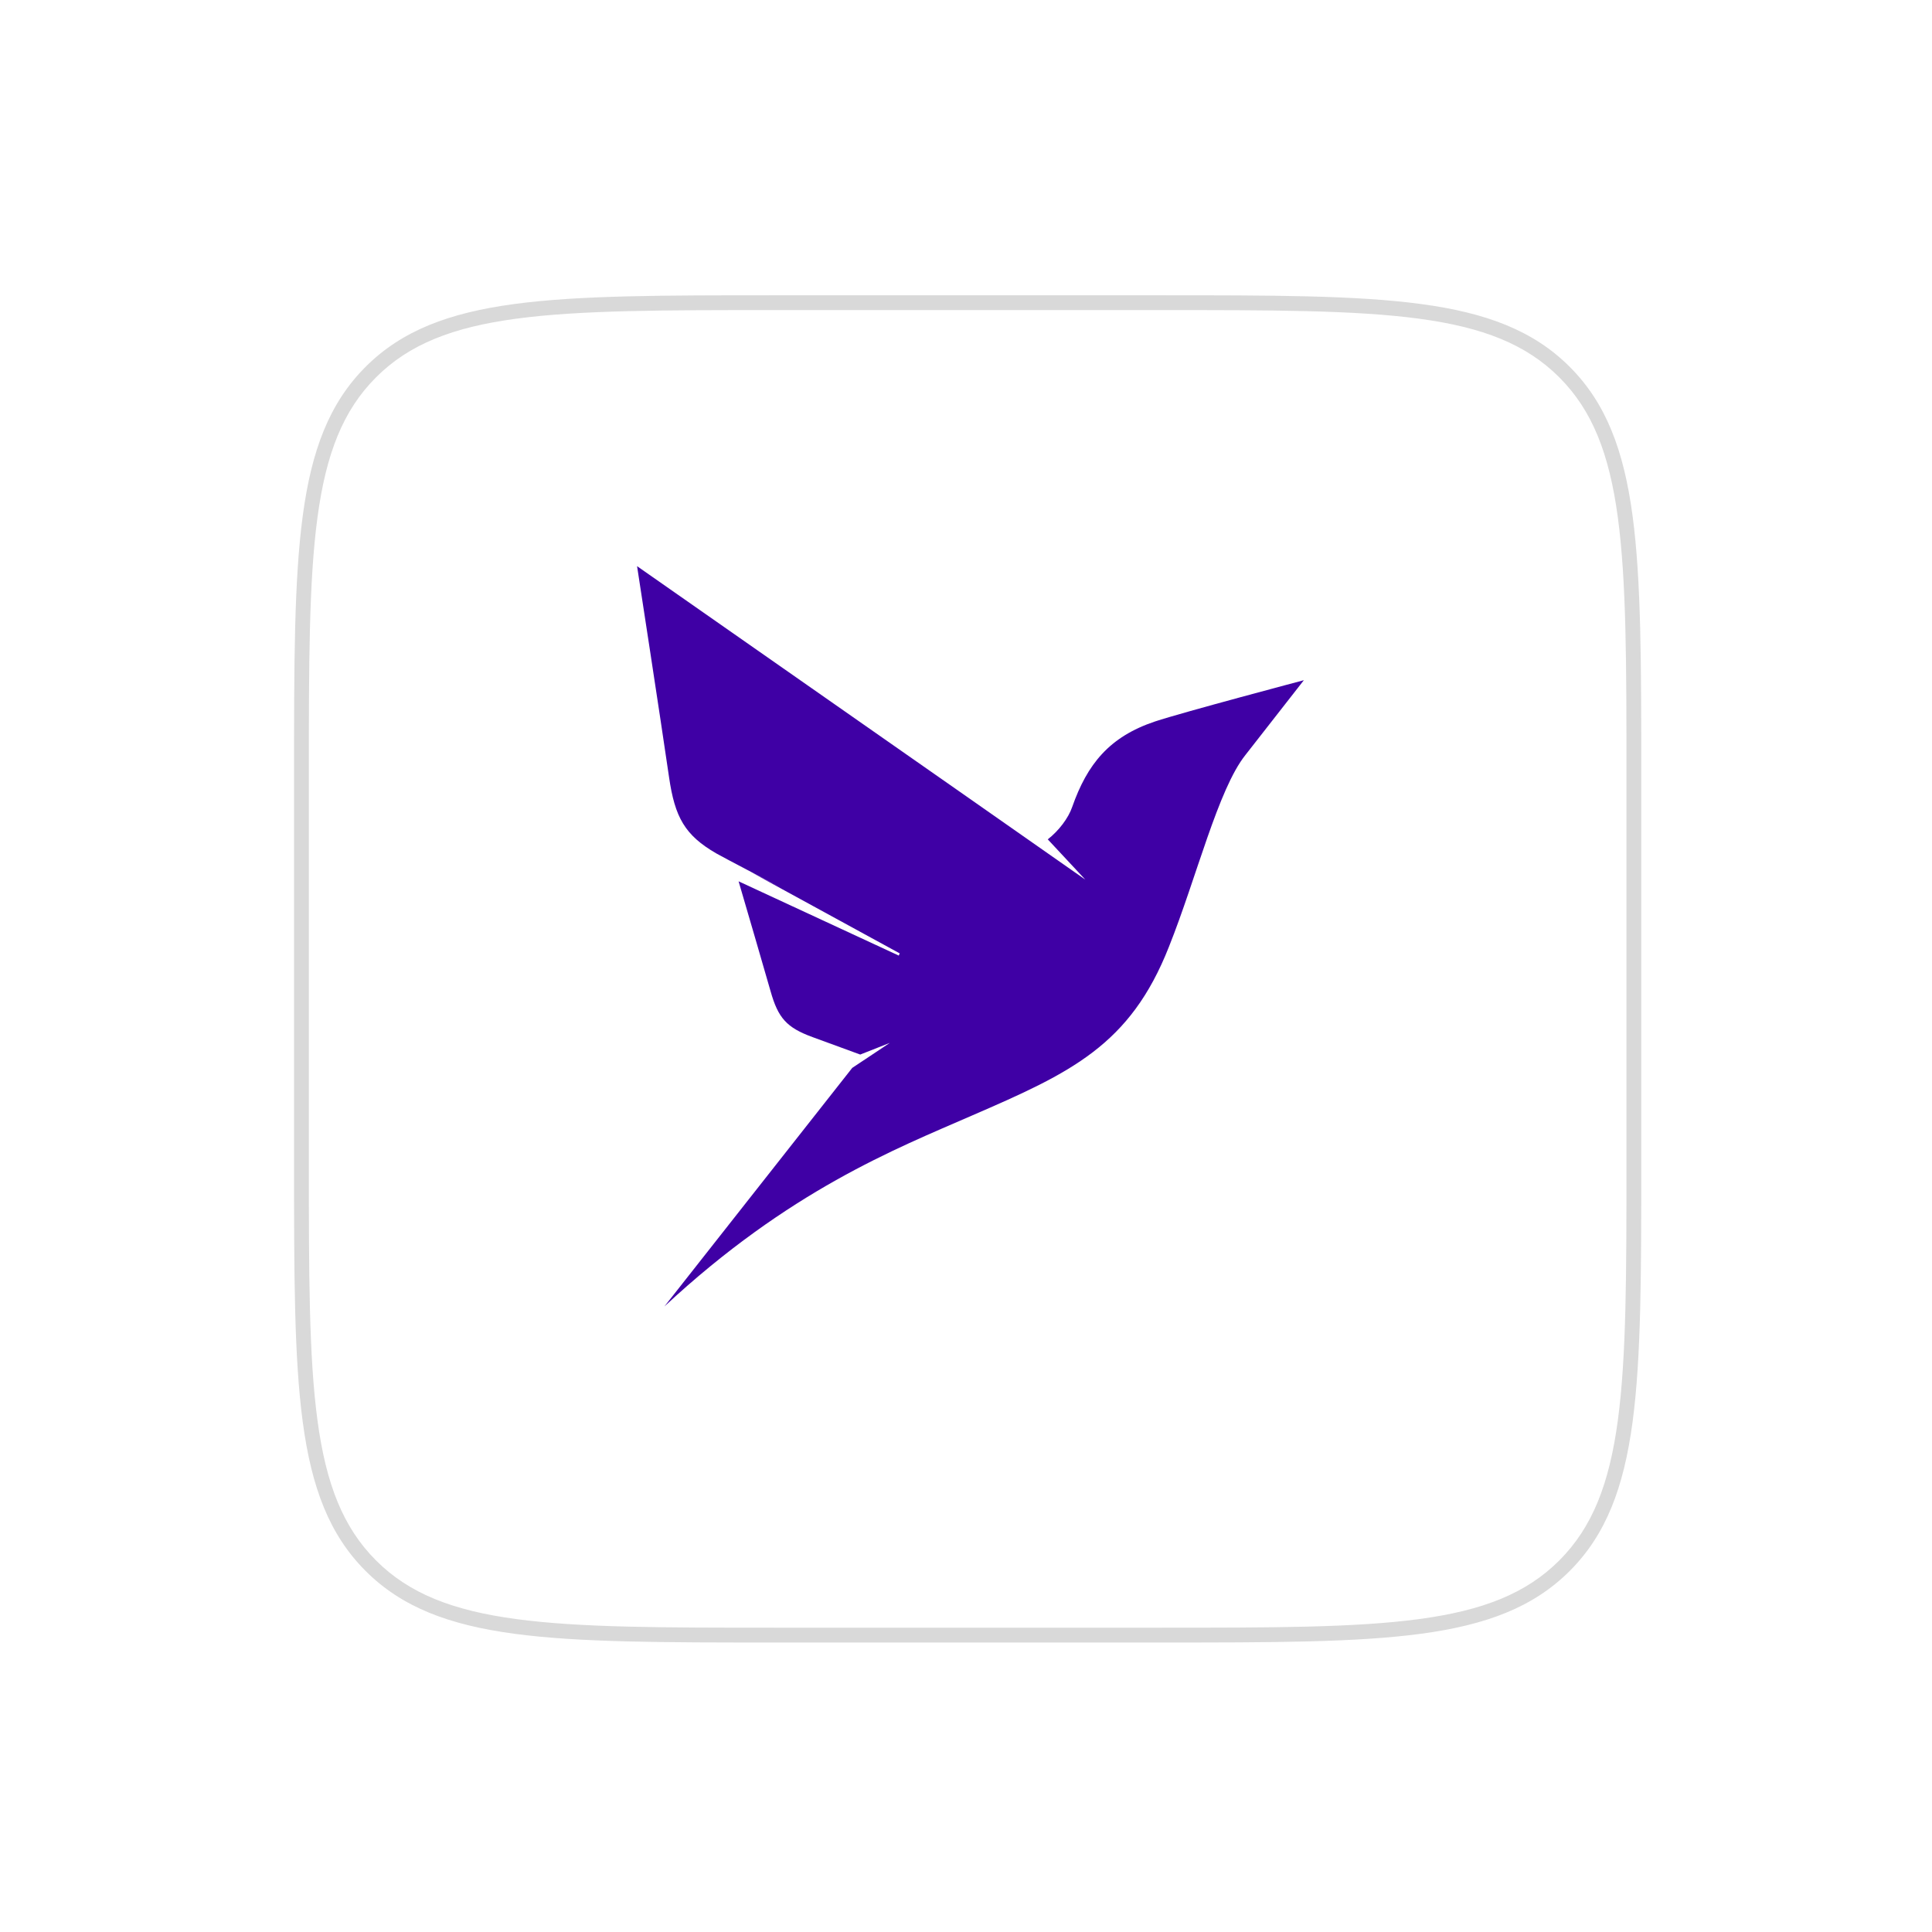 <svg width="261" height="261" viewBox="0 0 261 261" fill="none" xmlns="http://www.w3.org/2000/svg">
<g filter="url(#filter0_d_22_690)">
<path d="M40.724 100.891C40.724 70.721 40.724 55.636 50.097 46.264C59.469 36.891 74.554 36.891 104.724 36.891H156.724C186.894 36.891 201.979 36.891 211.351 46.264C220.724 55.636 220.724 70.721 220.724 100.891V152.891C220.724 183.061 220.724 198.146 211.351 207.518C201.979 216.891 186.894 216.891 156.724 216.891H104.724C74.554 216.891 59.469 216.891 50.097 207.518C40.724 198.146 40.724 183.061 40.724 152.891V100.891Z" fill="white"/>
<path d="M50.097 207.518L49.389 208.225L50.097 207.518ZM211.351 207.518L210.644 206.811L211.351 207.518ZM211.351 46.264L212.059 45.556L211.351 46.264ZM104.724 37.891H156.724V35.891H104.724V37.891ZM219.724 100.891V152.891H221.724V100.891H219.724ZM156.724 215.891H104.724V217.891H156.724V215.891ZM41.724 152.891V100.891H39.724V152.891H41.724ZM104.724 215.891C89.611 215.891 78.376 215.889 69.745 214.728C61.141 213.572 55.273 211.281 50.804 206.811L49.389 208.225C54.292 213.128 60.653 215.524 69.478 216.71C78.274 217.893 89.667 217.891 104.724 217.891V215.891ZM39.724 152.891C39.724 167.948 39.722 179.341 40.904 188.137C42.091 196.962 44.486 203.322 49.389 208.225L50.804 206.811C46.334 202.342 44.043 196.473 42.887 187.87C41.726 179.238 41.724 168.004 41.724 152.891H39.724ZM219.724 152.891C219.724 168.004 219.722 179.238 218.561 187.87C217.405 196.473 215.114 202.342 210.644 206.811L212.059 208.225C216.962 203.322 219.357 196.962 220.544 188.137C221.726 179.341 221.724 167.948 221.724 152.891H219.724ZM156.724 217.891C171.781 217.891 183.174 217.893 191.97 216.71C200.795 215.524 207.155 213.128 212.059 208.225L210.644 206.811C206.175 211.281 200.307 213.572 191.703 214.728C183.072 215.889 171.837 215.891 156.724 215.891V217.891ZM156.724 37.891C171.837 37.891 183.072 37.893 191.703 39.053C200.307 40.21 206.175 42.501 210.644 46.971L212.059 45.556C207.155 40.653 200.795 38.258 191.97 37.071C183.174 35.889 171.781 35.891 156.724 35.891V37.891ZM221.724 100.891C221.724 85.834 221.726 74.441 220.544 65.645C219.357 56.82 216.962 50.459 212.059 45.556L210.644 46.971C215.114 51.44 217.405 57.308 218.561 65.911C219.722 74.543 219.724 85.778 219.724 100.891H221.724ZM104.724 35.891C89.667 35.891 78.274 35.889 69.478 37.071C60.653 38.258 54.292 40.653 49.389 45.556L50.804 46.971C55.273 42.501 61.141 40.21 69.745 39.053C78.376 37.893 89.611 37.891 104.724 37.891V35.891ZM41.724 100.891C41.724 85.778 41.726 74.543 42.887 65.911C44.043 57.308 46.334 51.44 50.804 46.971L49.389 45.556C44.486 50.459 42.091 56.82 40.904 65.645C39.722 74.441 39.724 85.834 39.724 100.891H41.724Z" fill="#D9D9D9"/>
</g>
<path d="M156.047 97.462C149.86 99.527 146.882 103.231 144.852 108.999C144.328 110.54 143.019 112.244 141.546 113.391L146.62 118.832L130.515 107.557L86.064 76.485C86.064 76.485 89.272 97.331 90.385 105C91.171 110.408 92.513 112.834 96.768 115.292L98.47 116.21L105.802 120.077L101.449 117.816L121.546 128.796L121.416 129.091L99.779 119.061C100.925 122.994 103.151 130.566 104.1 133.909C105.115 137.514 106.26 138.825 109.763 140.103L116.211 142.463L120.204 140.89L115.131 144.266L89.763 176.485C106.621 160.818 120.892 155.246 131.334 150.69C144.656 144.922 152.675 141.218 157.912 127.911C161.644 118.57 164.557 106.606 168.256 101.985L176.144 91.89C176.144 91.89 159.811 96.216 156.047 97.462Z" fill="#3F00A5"/>
<defs>
<filter id="filter0_d_22_690" x="0.724" y="0.891" width="260" height="260" filterUnits="userSpaceOnUse" color-interpolation-filters="sRGB">
<feFlood flood-opacity="0" result="BackgroundImageFix"/>
<feColorMatrix in="SourceAlpha" type="matrix" values="0 0 0 0 0 0 0 0 0 0 0 0 0 0 0 0 0 0 127 0" result="hardAlpha"/>
<feOffset dy="4"/>
<feGaussianBlur stdDeviation="20"/>
<feComposite in2="hardAlpha" operator="out"/>
<feColorMatrix type="matrix" values="0 0 0 0 0.037 0 0 0 0 0.035 0 0 0 0 0.048 0 0 0 0.1 0"/>
<feBlend mode="normal" in2="BackgroundImageFix" result="effect1_dropShadow_22_690"/>
<feBlend mode="normal" in="SourceGraphic" in2="effect1_dropShadow_22_690" result="shape"/>
</filter>
</defs>
</svg>
